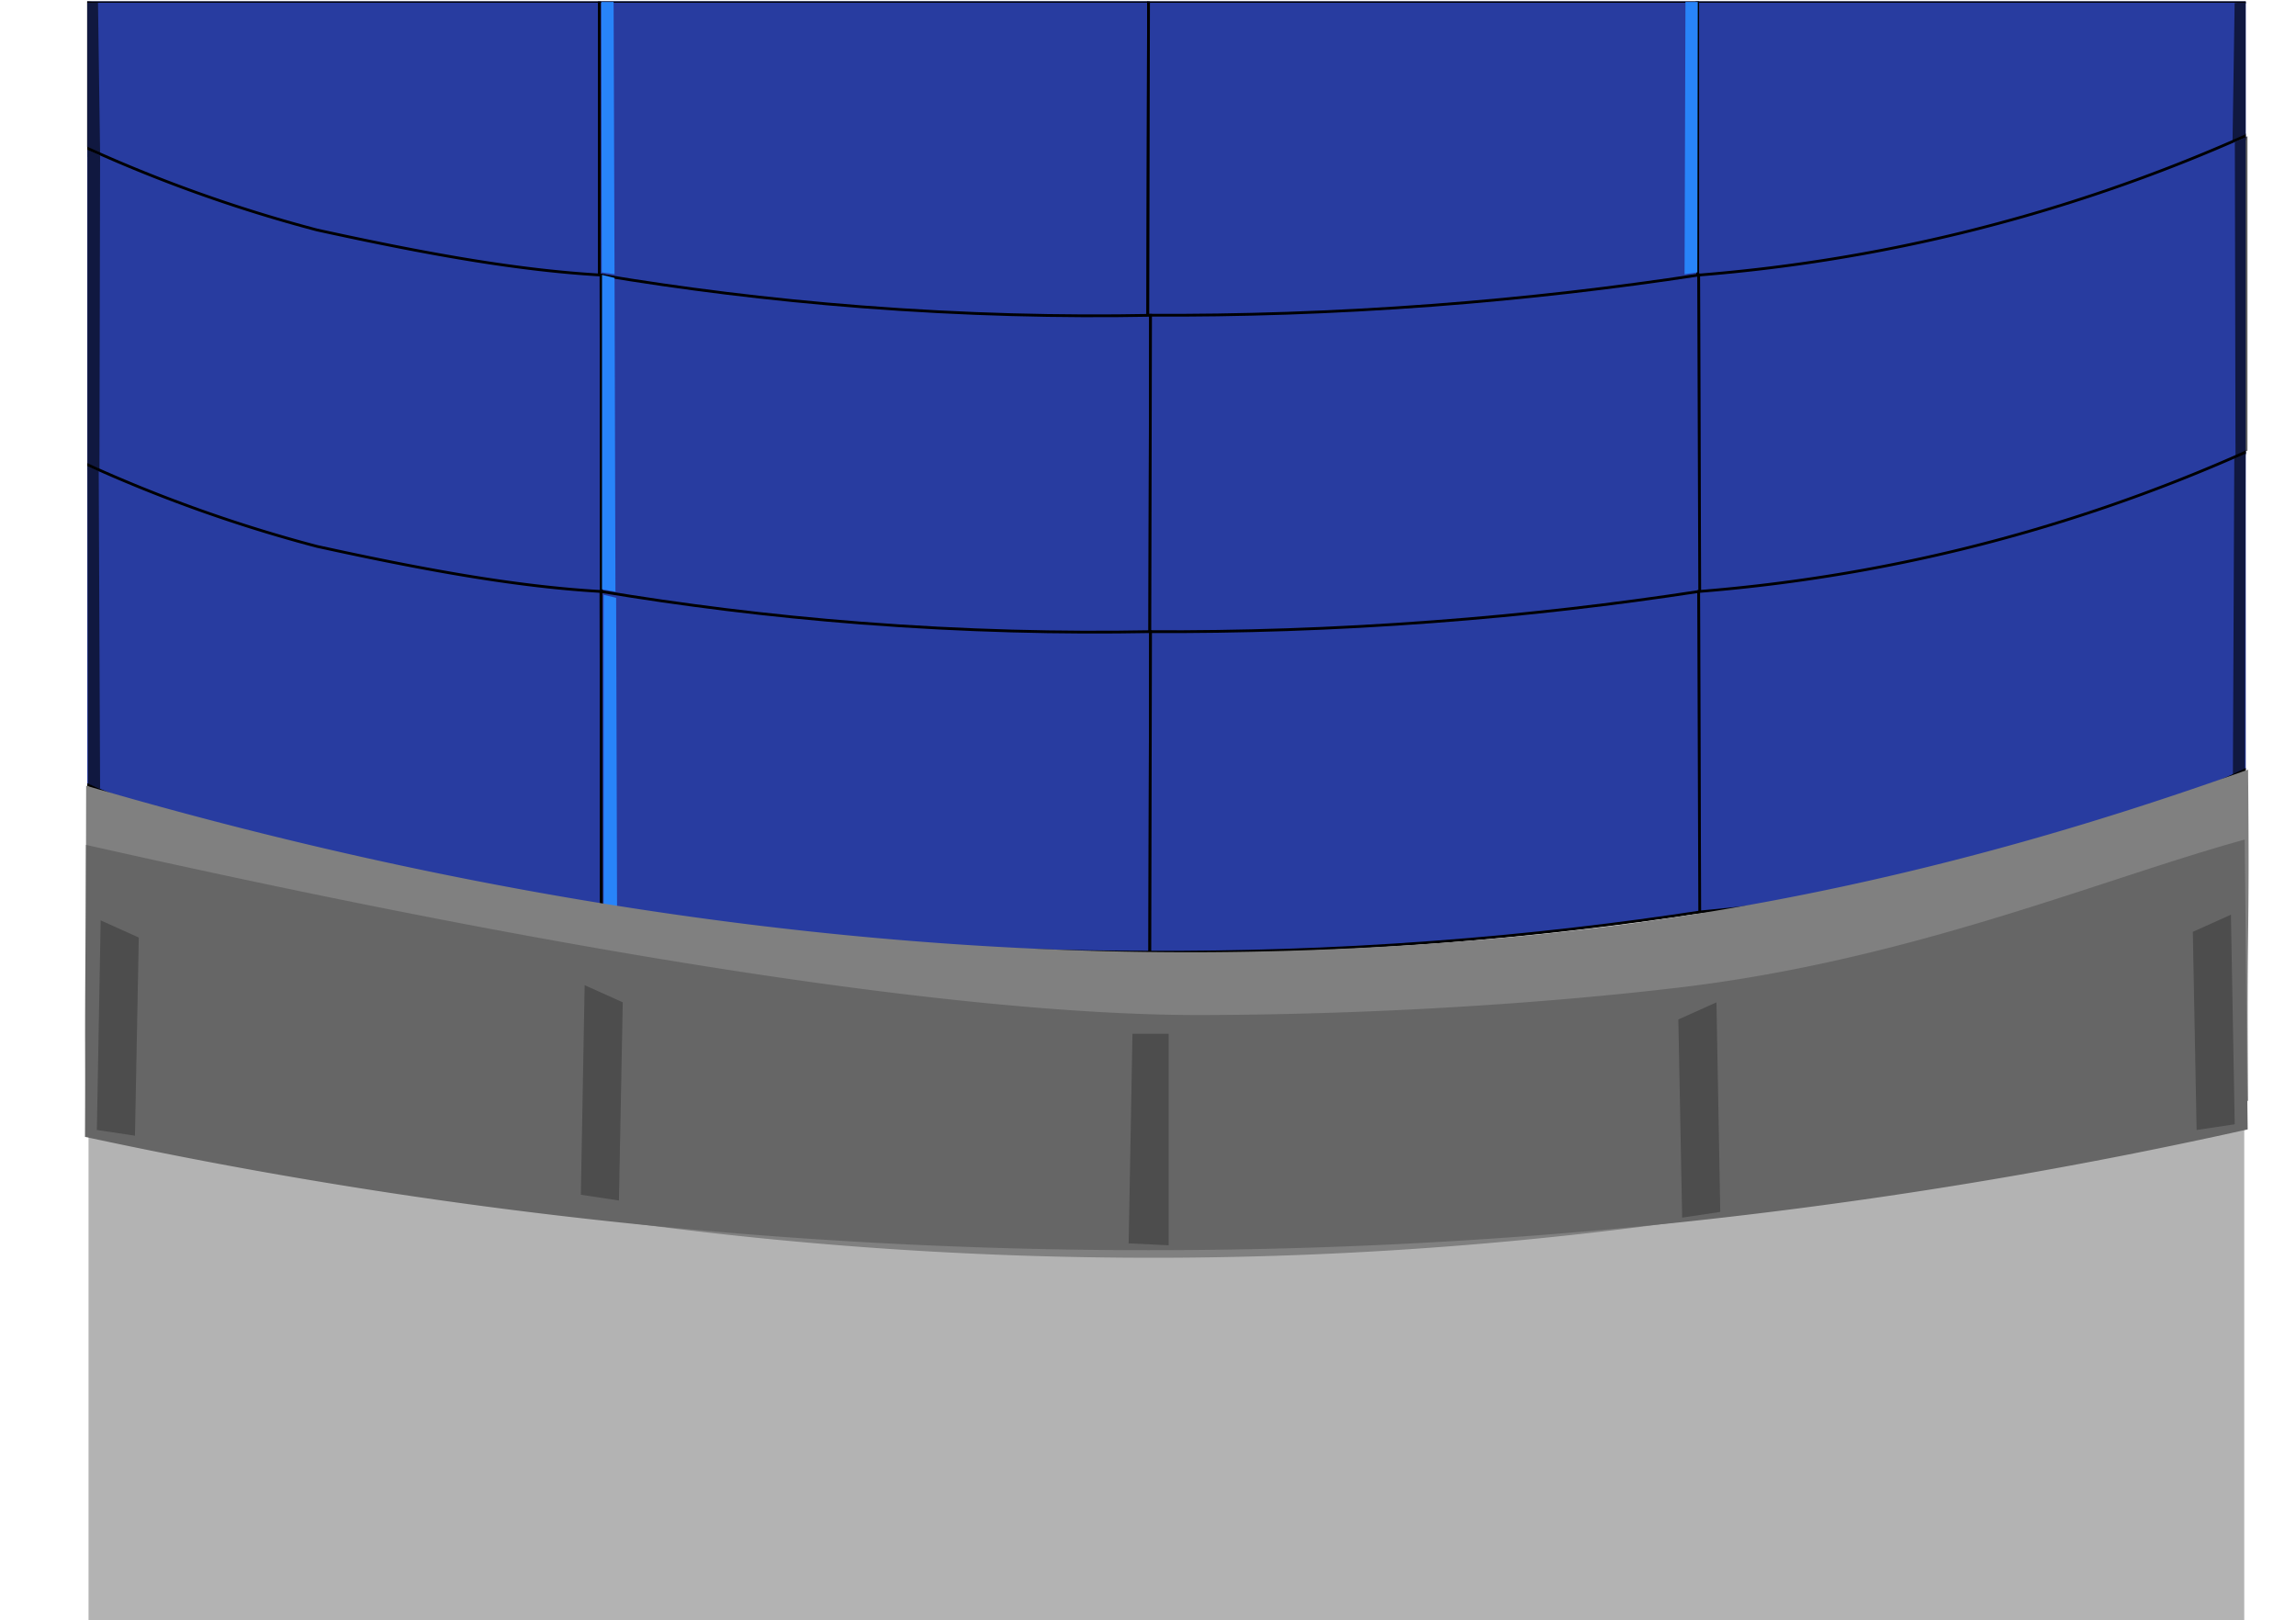 <svg xmlns="http://www.w3.org/2000/svg" xmlns:xlink="http://www.w3.org/1999/xlink" viewBox="0 0 1089.24 768.73"><defs><style>.cls-1{fill:none;}.cls-2{isolation:isolate;}.cls-3{fill:#b3b3b3;}.cls-4{clip-path:url(#clip-path);}.cls-5{fill:#283ca0;stroke:#000;stroke-miterlimit:10;stroke-width:1.32px;}.cls-6{fill:#2884f9;}.cls-7{mix-blend-mode:multiply;}.cls-7,.cls-8{opacity:0.6;}.cls-9{fill:gray;}.cls-10{fill:#666;}.cls-11{fill:#4d4d4d;}</style><clipPath id="clip-path" transform="translate(40.32 0.62)"><rect class="cls-1" x="1.09" y="0.04" width="1024" height="768"/></clipPath></defs><g class="cls-2"><g id="Capa_2" data-name="Capa 2"><g id="Capa_2-2" data-name="Capa 2"><rect class="cls-3" x="42" y="473.15" width="1022.69" height="295.59"/><g class="cls-4"><path class="cls-5" d="M244,133.05a853.53,853.53,0,0,1-141.75-24.76C38.14,91.2-8.35,69.93-38.36,53.82Q-27.44,26.93-16.51,0H244Z" transform="translate(40.32 0.62)"/><path class="cls-5" d="M764.74,133.05a853.53,853.53,0,0,0,141.75-24.76c64.14-17.09,110.63-38.36,140.64-54.47Q1036.21,26.93,1025.28,0H764.74Z" transform="translate(40.32 0.62)"/><path class="cls-5" d="M504.21,152.11c-38.62,0-82.21-1.27-129.69-4.72-48.64-3.52-92.36-8.69-130.49-14.34V0H504.56Q504.38,76.08,504.21,152.11Z" transform="translate(40.32 0.62)"/><path class="cls-5" d="M765.09,133.05c-36.83,5.63-79.23,10.81-126.51,14.34-49.58,3.71-94.82,4.89-134.37,4.72q.18-76,.35-152.07H765.09Z" transform="translate(40.32 0.62)"/><path class="cls-5" d="M245,282a853.44,853.44,0,0,1-141.74-24.76C39.09,240.1-7.39,218.82-37.41,202.72c7.29-17.93-7.45-134.15-.17-152.08a684.82,684.82,0,0,0,147.65,57.84c55.6,12.18,97,19.21,134.74,21.39Q244.9,205.91,245,282Z" transform="translate(40.32 0.62)"/><path class="cls-5" d="M765.7,282a853.44,853.44,0,0,0,141.74-24.76c64.15-17.09,110.63-38.37,140.65-54.47-7.29-17.93-14.93-121.43-22.22-139.35a792.47,792.47,0,0,1-135.73,46.46,792.11,792.11,0,0,1-124.62,20Z" transform="translate(40.32 0.62)"/><path class="cls-5" d="M505.17,301c-38.62,0-82.22-1.28-129.7-4.72C326.84,292.77,283.11,287.6,245,282c0-44.34-.17-107.74-.17-152.08,37.87,6.29,79.15,11.58,123.49,15,49.26,3.83,95.21,4.83,137.21,4.05Q505.35,225,505.17,301Z" transform="translate(40.32 0.62)"/><path class="cls-5" d="M766.05,282c-36.83,5.63-79.23,10.81-126.52,14.34C590,300,544.72,301.18,505.17,301q.16-76,.34-152.07c41.56.2,86.33-1.14,133.85-4.72,44.91-3.39,87.06-8.39,126.16-14.35Z" transform="translate(40.32 0.62)"/><path class="cls-5" d="M245,432.07a853.44,853.44,0,0,1-141.74-24.76C39.09,390.22-7.39,369-37.41,352.84c7.29-17.93-7.45-134.15-.17-152.08A684.82,684.82,0,0,0,110.07,258.6c55.6,12.18,97,19.21,134.74,21.39Q244.9,356,245,432.07Z" transform="translate(40.32 0.62)"/><path class="cls-5" d="M765.7,432.07a853.44,853.44,0,0,0,141.74-24.76c64.15-17.09,110.63-38.36,140.65-54.47-7.29-17.93-14.93-121.43-22.22-139.35A792.47,792.47,0,0,1,890.14,260a790.94,790.94,0,0,1-124.62,20Z" transform="translate(40.32 0.62)"/><path class="cls-5" d="M505.17,451.13c-38.62,0-82.22-1.28-129.7-4.72-48.63-3.52-92.36-8.69-130.49-14.34,0-44.34-.17-107.74-.17-152.08,37.87,6.29,79.15,11.58,123.49,15,49.26,3.83,95.21,4.83,137.21,4.05Q505.35,375.1,505.17,451.13Z" transform="translate(40.32 0.62)"/><path class="cls-5" d="M766.05,432.07c-36.83,5.63-79.23,10.81-126.52,14.34-49.58,3.71-94.81,4.89-134.36,4.72q.16-76,.34-152.07c41.56.2,86.33-1.14,133.85-4.72C684.27,291,726.42,286,765.52,280Z" transform="translate(40.32 0.62)"/></g><polygon class="cls-6" points="291.97 280.69 285.6 279.59 285.6 130.41 291.54 131.83 291.97 280.69"/><polygon class="cls-7" points="47.18 222.4 41.48 220.13 41.48 70.95 47.49 73.82 47.18 222.4"/><polygon class="cls-7" points="1060.54 216.07 1066.23 213.8 1066.23 64.62 1060.22 67.49 1060.54 216.07"/><polygon class="cls-8" points="47.49 374.19 41.8 371.91 41.47 221.16 46.83 223.5 47.49 374.19"/><polygon class="cls-8" points="1059.3 367.86 1065 365.58 1065.33 214.83 1059.97 217.17 1059.3 367.86"/><polygon class="cls-8" points="47.49 72.82 41.29 69.75 41.29 0.62 46.49 1.16 47.49 72.82"/><polygon class="cls-8" points="1059.13 67.39 1065.33 64.58 1065.33 0.96 1060.13 1.46 1059.13 67.39"/><polygon class="cls-6" points="292.74 432.48 286.37 431.38 286.37 282.2 292.3 283.62 292.74 432.48"/><polygon class="cls-6" points="291.54 130.1 285.48 129.23 285.26 0.92 291.1 0.92 291.54 130.1"/><polygon class="cls-6" points="799.17 130.1 805.23 129.23 805.44 0.92 799.6 0.92 799.17 130.1"/><path class="cls-9" d="M1026.19,521.62C903.35,557.2,731.38,593.88,525.28,596A1866.59,1866.59,0,0,1,.55,526.22q.12-28.16.06-56.66c0-28.35-.24-39.17-.06-97.43,234.42,68.72,419.72,79.5,530.9,79,114.6-.55,201.85-13.37,224.67-16.86,110.46-16.93,202-45.47,270.07-69.77C1027,451.6,1025.42,434.48,1026.19,521.62Z" transform="translate(40.32 0.62)"/><path class="cls-10" d="M1026,535.2a2391.58,2391.58,0,0,1-501.07,57.21A2394.53,2394.53,0,0,1,0,538.74q.12-21.66.06-43.59C0,473.34.3,445,.48,400.21,235,453.07,419.85,481.35,531.06,480.94c114.63-.42,201.91-10.28,224.74-13,110.49-13,200.68-51.54,268.78-70.24C1025.35,464.78,1025.19,468.16,1026,535.2Z" transform="translate(40.32 0.62)"/><polygon class="cls-11" points="64.03 538.8 45.95 536.09 47.76 436.66 65.84 444.79 64.03 538.8"/><polygon class="cls-11" points="1042.09 536.09 1060.17 533.38 1058.37 433.95 1040.29 442.08 1042.09 536.09"/><polygon class="cls-11" points="293.63 569.54 275.56 566.83 277.36 467.39 295.44 475.53 293.63 569.54"/><polygon class="cls-11" points="798.03 577.67 816.11 574.96 814.3 475.53 796.22 483.66 798.03 577.67"/><polygon class="cls-11" points="554.42 590.78 535.44 589.88 537.25 490.44 554.42 490.44 554.42 590.78"/></g></g></g></svg>